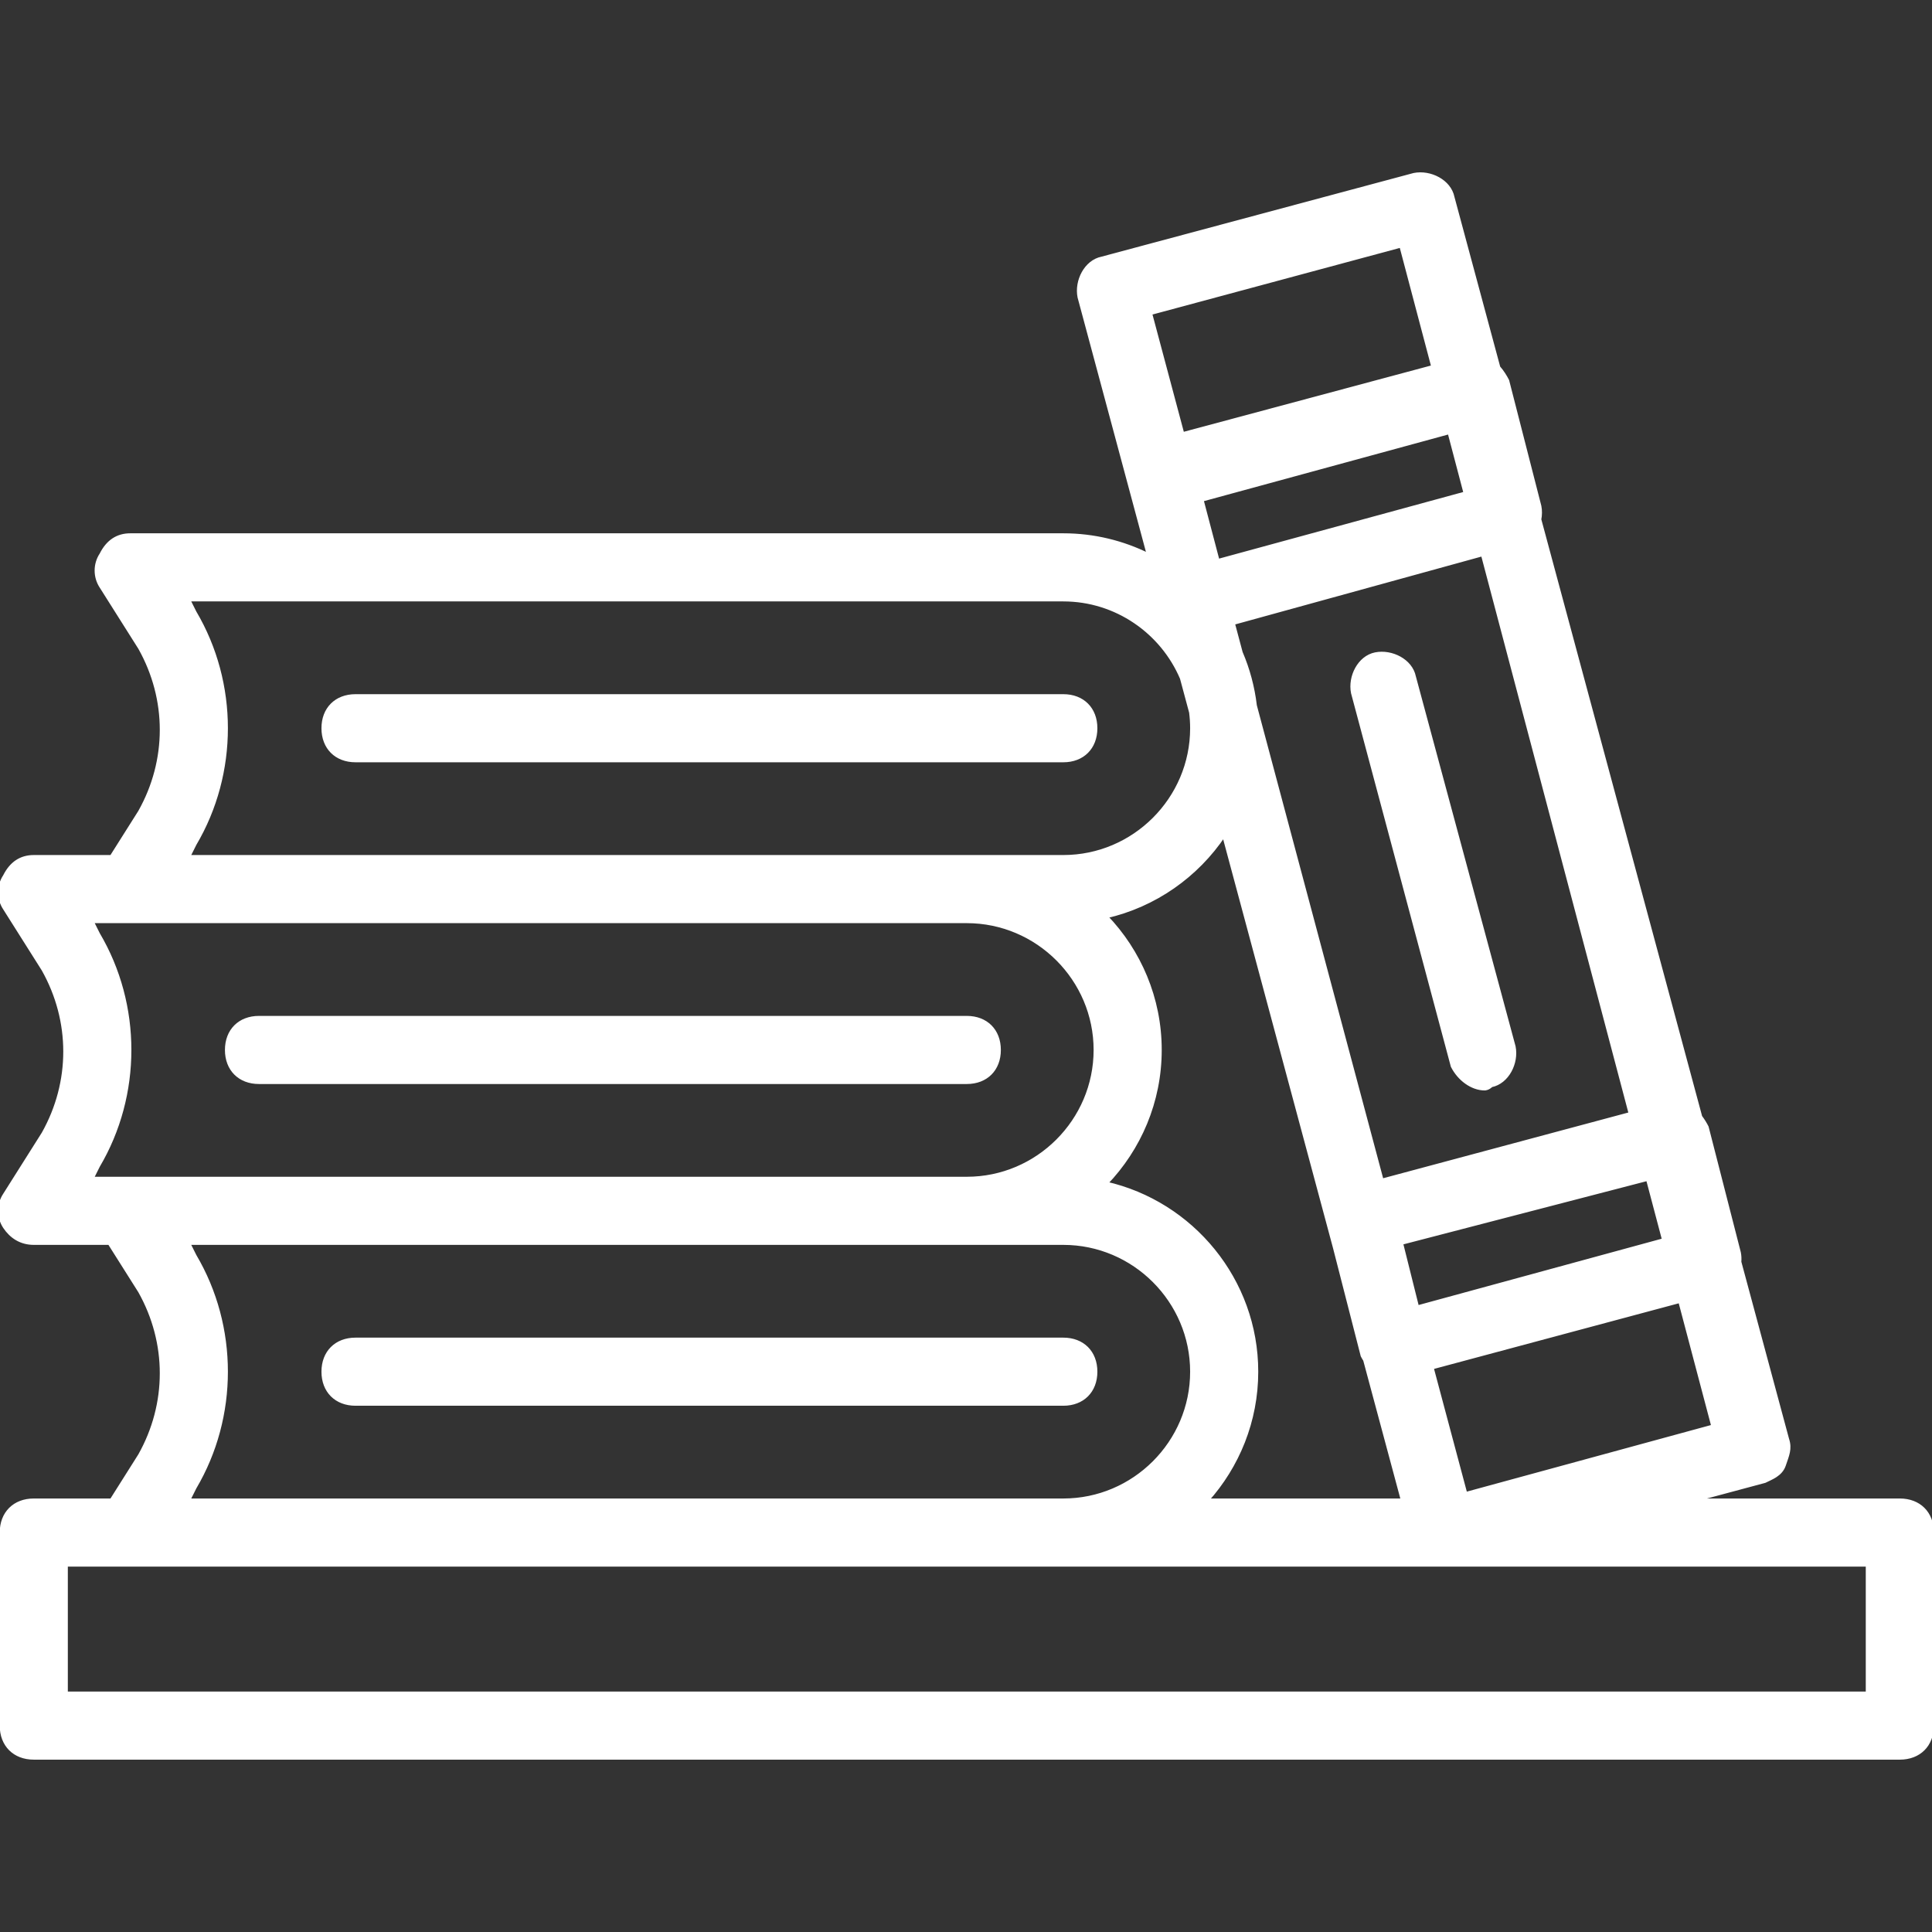 <!DOCTYPE svg PUBLIC "-//W3C//DTD SVG 1.1//EN" "http://www.w3.org/Graphics/SVG/1.1/DTD/svg11.dtd">
<!-- Uploaded to: SVG Repo, www.svgrepo.com, Transformed by: SVG Repo Mixer Tools -->
<svg fill="#fff" height="800px" width="800px" version="1.1" id="Layer_1" xmlns="http://www.w3.org/2000/svg" xmlns:xlink="http://www.w3.org/1999/xlink" viewBox="0 0 512.427 512.427" xml:space="preserve" stroke="#fff">
<rect x="0" y="0" width="512.427" height="512.427" fill="#333333" stroke="none"/>
<g id="SVGRepo_bgCarrier" stroke-width="0"/>
<g id="SVGRepo_tracerCarrier" stroke-linecap="round" stroke-linejoin="round"/>
<g id="SVGRepo_iconCarrier"> <g transform="translate(1 1)"> <g> <g> <path d="M502.893,396.948h-54.941l19.102-5.12c1.707-0.853,4.267-1.707,5.12-4.267s1.707-4.267,0.853-6.827l-12.67-47.026 c0.07-0.83,0.031-1.664-0.13-2.467l-8.533-33.28c-0.405-0.81-1.006-1.81-1.704-2.731l-42.692-158.453 c0.228-1.166,0.251-2.368,0.023-3.51l-8.533-33.28c-0.526-1.052-1.377-2.426-2.352-3.527L384.28,51.348 c-0.853-4.267-5.973-6.827-10.24-5.973l-82.773,22.187c-4.267,0.853-6.827,5.973-5.973,10.24l18.404,68.485 c-6.845-3.409-14.542-5.339-22.671-5.339H33.56c-3.413,0-5.973,1.707-7.68,5.12c-1.707,2.56-1.707,5.973,0,8.533l10.24,16.213 c7.68,13.653,7.68,29.867,0,43.52l-7.545,11.947H7.96c-3.413,0-5.973,1.707-7.68,5.12c-1.707,2.56-1.707,5.973,0,8.533 l10.24,16.213c7.68,13.653,7.68,29.867,0,43.52L0.28,315.882c-1.707,2.56-1.707,5.973,0,8.533s4.267,4.267,7.68,4.267h20.076 l8.084,12.8c7.68,13.653,7.68,29.867,0,43.52l-7.545,11.947H7.96c-5.12,0-8.533,3.413-8.533,8.533v51.2 c0,5.12,3.413,8.533,8.533,8.533h494.933c5.12,0,8.533-3.413,8.533-8.533v-51.2C511.427,400.362,508.013,396.948,502.893,396.948 z M292.303,312.89c8.853-9.215,14.323-21.7,14.323-35.409s-5.47-26.194-14.323-35.409c12.984-2.949,24.135-10.859,31.324-21.623 l29.419,109.472l7.34,28.627c0.198,0.395,0.42,0.778,0.661,1.147l10.011,37.253h-51.961c8.15-9.076,13.129-21.05,13.129-34.133 C332.227,338.528,315.083,318.064,292.303,312.89z M387.693,129.855l-65.707,17.92l-4.267-16.213l65.707-17.92L387.693,129.855z M392.263,146.011l39.228,148.419l-65.994,17.689l-33.635-125.96c-0.582-4.934-1.863-9.661-3.758-14.072l-2.089-7.824 L392.263,146.011z M370.627,328.682l65.426-16.994l4.285,16.212l-65.444,17.849L370.627,328.682z M387.693,395.242l-8.951-33.52 l65.868-17.655l8.79,33.255L387.693,395.242z M370.627,64.148l8.501,32.163l-66.498,17.824l-8.563-32.067L370.627,64.148z M50.627,161.428l-1.707-3.413h232.107c14.067,0,26.217,8.625,31.425,20.847l2.436,9.064c0.173,1.385,0.272,2.792,0.272,4.222 c0,18.773-15.36,34.133-34.133,34.133h-25.6H48.92l1.707-3.413C61.72,204.095,61.72,180.202,50.627,161.428z M25.027,246.762 l-1.707-3.413h10.24h221.867c18.773,0,34.133,15.36,34.133,34.133c0,18.773-15.36,34.133-34.133,34.133H33.56H23.32l1.707-3.413 C36.12,289.428,36.12,265.535,25.027,246.762z M50.627,332.095l-1.707-3.413h206.507h25.6c18.773,0,34.133,15.36,34.133,34.133 c0,18.773-15.36,34.133-34.133,34.133H48.92l1.707-3.413C61.72,374.762,61.72,350.868,50.627,332.095z M494.36,448.148H16.493 v-34.133H33.56h247.467h101.547h1.707h110.08V448.148z"/> <path d="M93.293,371.348h187.733c5.12,0,8.533-3.413,8.533-8.533s-3.413-8.533-8.533-8.533H93.293 c-5.12,0-8.533,3.413-8.533,8.533S88.173,371.348,93.293,371.348z"/> <path d="M67.693,286.015h187.733c5.12,0,8.533-3.413,8.533-8.533c0-5.12-3.413-8.533-8.533-8.533H67.693 c-5.12,0-8.533,3.413-8.533,8.533C59.16,282.602,62.573,286.015,67.693,286.015z"/> <path d="M93.293,200.682h187.733c5.12,0,8.533-3.413,8.533-8.533s-3.413-8.533-8.533-8.533H93.293 c-5.12,0-8.533,3.413-8.533,8.533S88.173,200.682,93.293,200.682z"/> <path d="M357.827,182.762l26.453,98.987c1.707,3.413,5.12,5.973,8.533,5.973c0,0,0.853,0,1.707-0.853 c4.267-0.853,6.827-5.973,5.973-10.24l-26.453-98.133c-0.853-4.267-5.973-6.827-10.24-5.973S356.973,178.495,357.827,182.762z"/> </g> </g> </g> </g>
</svg>